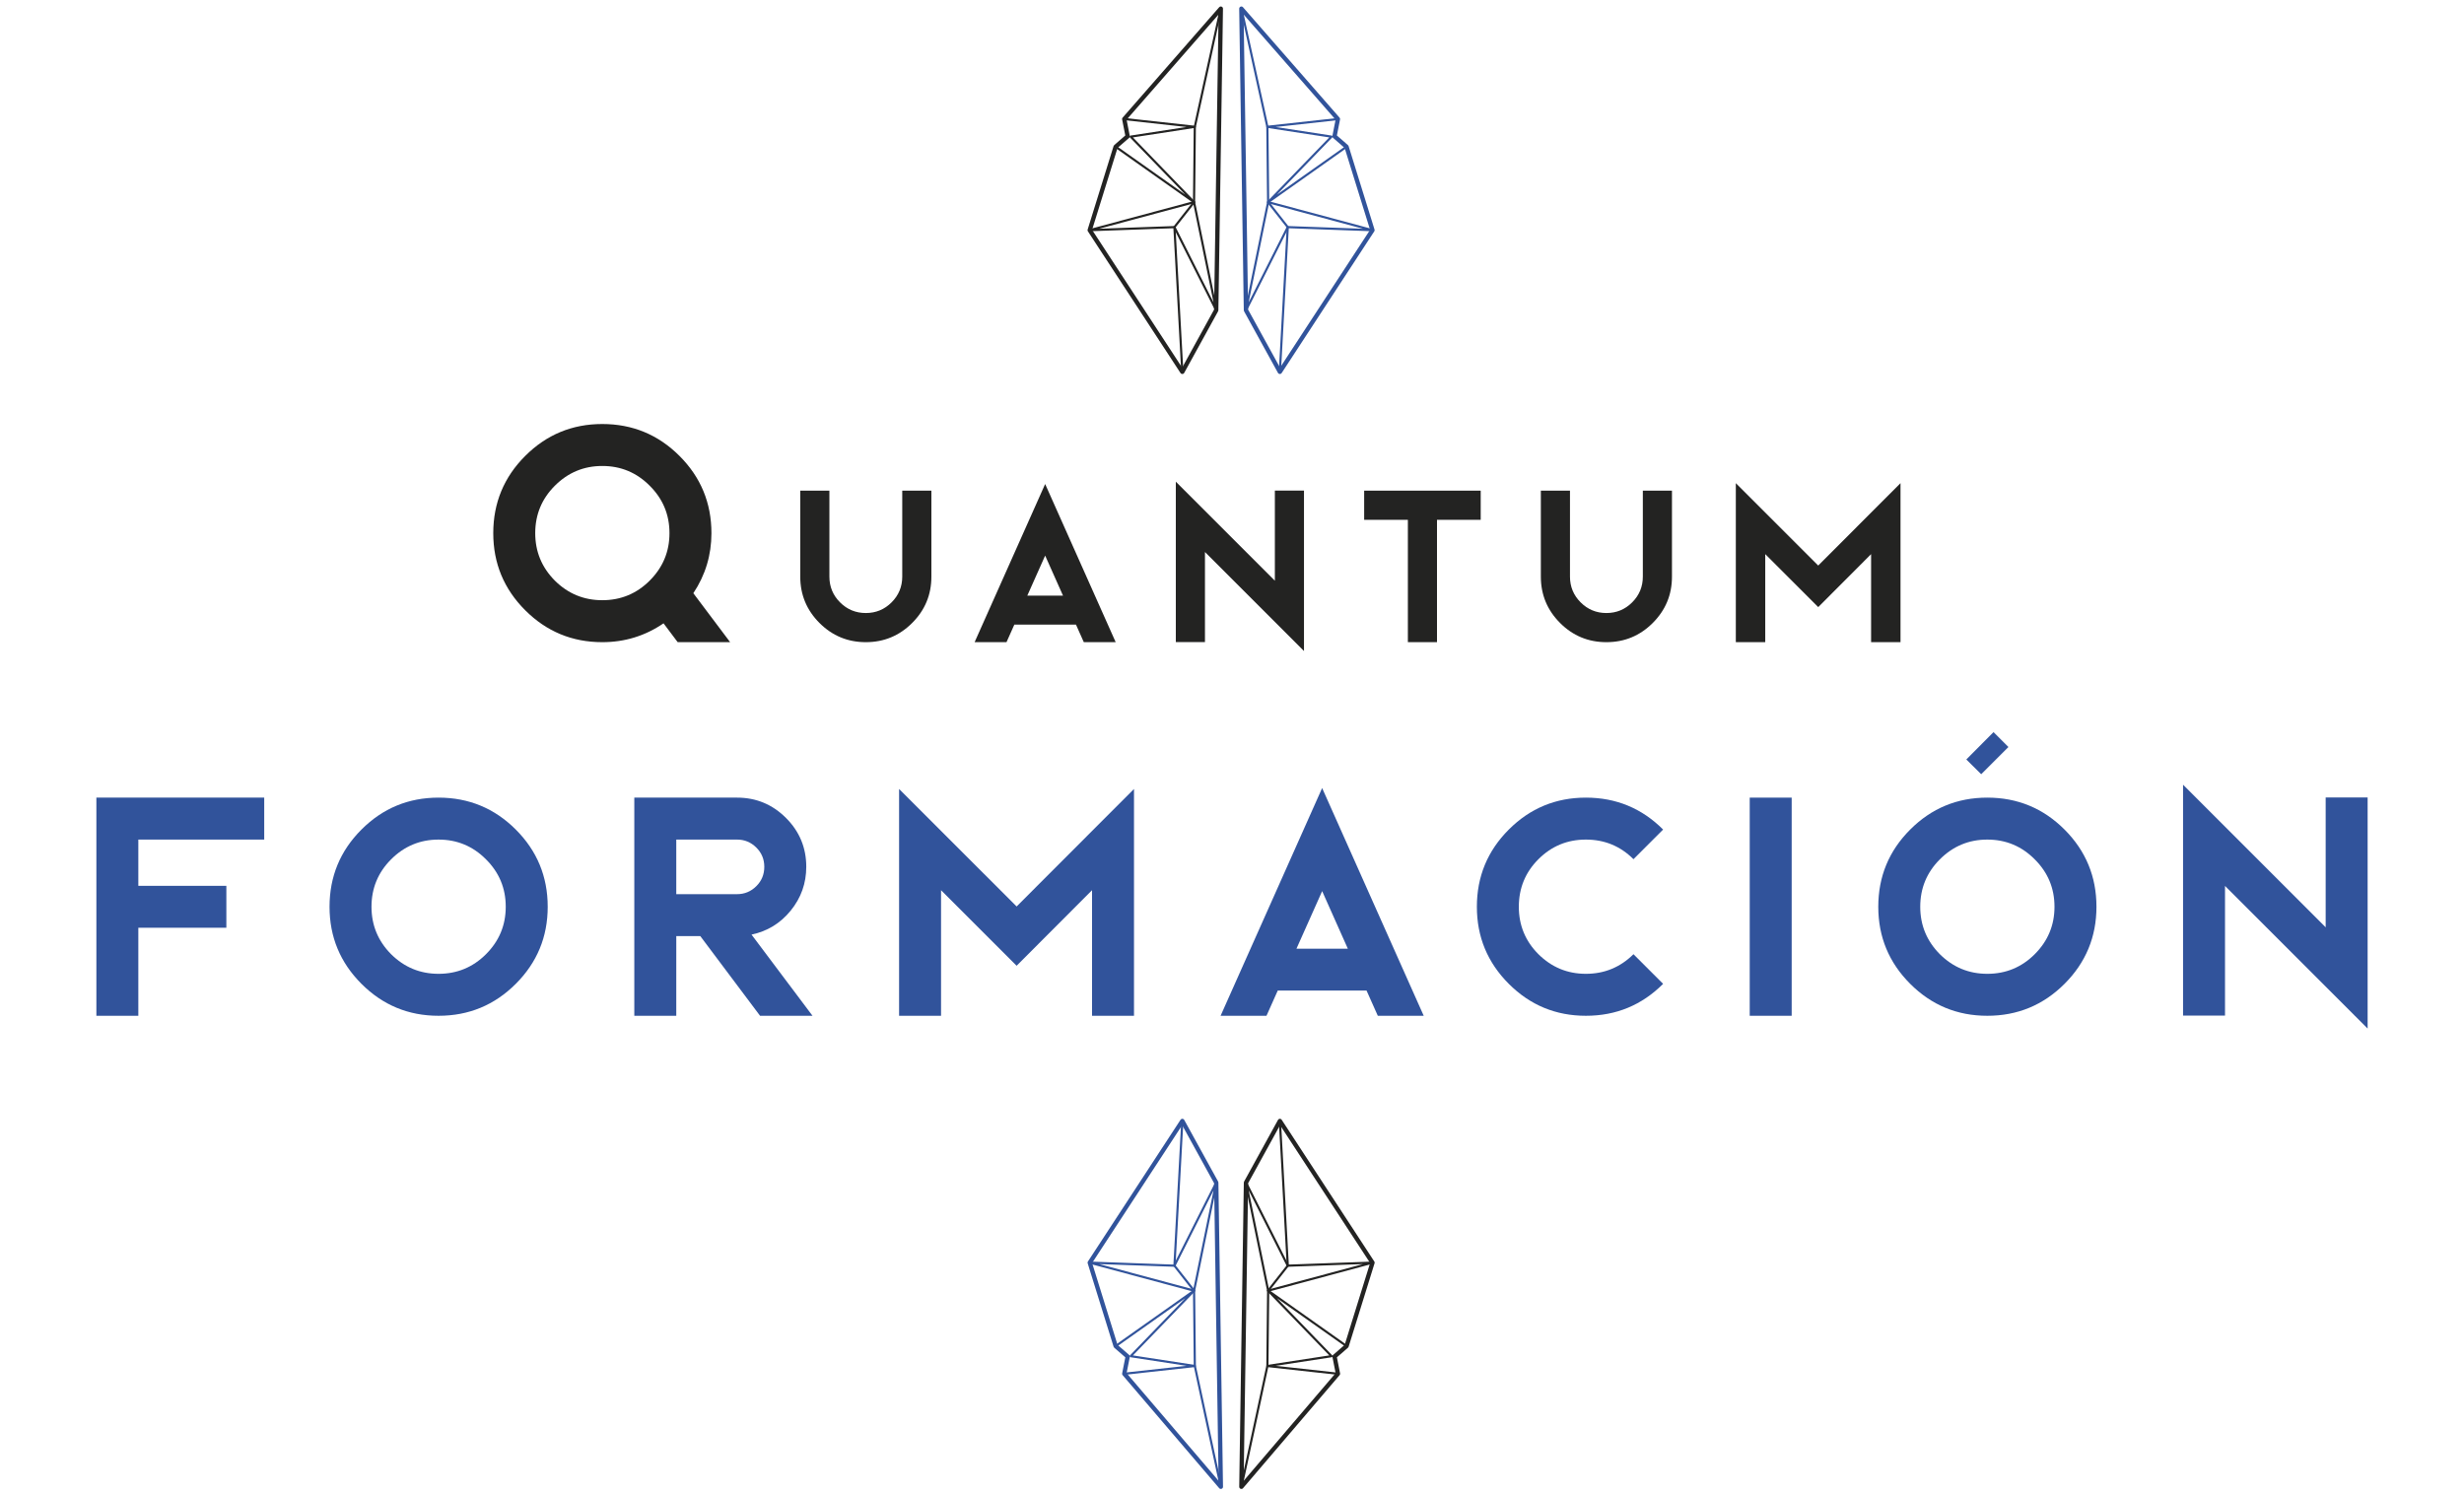 <?xml version="1.0" encoding="utf-8"?>
<!-- Generator: Adobe Illustrator 16.0.0, SVG Export Plug-In . SVG Version: 6.00 Build 0)  -->
<!DOCTYPE svg PUBLIC "-//W3C//DTD SVG 1.1//EN" "http://www.w3.org/Graphics/SVG/1.1/DTD/svg11.dtd">
<svg version="1.1" id="Capa_1" xmlns="http://www.w3.org/2000/svg" xmlns:xlink="http://www.w3.org/1999/xlink" x="0px" y="0px"
	 width="569.76px" height="345.83px" viewBox="0 0 569.76 345.83" enable-background="new 0 0 569.76 345.83" xml:space="preserve">
<g>
	<polyline fill="none" stroke="#232322" stroke-width="0.5" stroke-linejoin="round" stroke-miterlimit="10" points="
		287.051,343.83 293.064,315.899 293.24,298.478 297.78,292.7 295.953,259.233 	"/>
	<polygon fill="none" stroke="#232322" stroke-width="0.5" stroke-linejoin="round" stroke-miterlimit="10" points="
		288.114,273.487 297.78,292.7 317.364,291.998 293.24,298.478 	"/>
	<polyline fill="none" stroke="#232322" stroke-width="0.5" stroke-linejoin="round" stroke-miterlimit="10" points="
		309.379,317.692 293.064,315.899 307.896,313.624 293.24,298.478 311.368,311.294 	"/>
	<polygon fill="none" stroke="#232322" stroke-linejoin="round" stroke-miterlimit="10" points="287.051,343.83 288.114,273.487 
		295.953,259.233 317.364,291.998 311.368,311.294 308.594,313.704 309.379,317.692 	"/>
</g>
<g>
	<polyline fill="none" stroke="#31539B" stroke-width="0.5" stroke-linejoin="round" stroke-miterlimit="10" points="282.3,343.83 
		276.286,315.899 276.109,298.478 271.57,292.7 273.397,259.233 	"/>
	<polygon fill="none" stroke="#31539B" stroke-width="0.5" stroke-linejoin="round" stroke-miterlimit="10" points="
		281.236,273.487 271.57,292.7 251.986,291.998 276.109,298.478 	"/>
	<polyline fill="none" stroke="#31539B" stroke-width="0.5" stroke-linejoin="round" stroke-miterlimit="10" points="
		259.972,317.692 276.286,315.899 261.455,313.624 276.109,298.478 257.98,311.294 	"/>
	<polygon fill="none" stroke="#31539B" stroke-linejoin="round" stroke-miterlimit="10" points="282.3,343.83 281.236,273.487 
		273.397,259.233 251.986,291.998 257.98,311.294 260.757,313.704 259.972,317.692 	"/>
</g>
<g>
	<polyline fill="none" stroke="#232322" stroke-width="0.5" stroke-linejoin="round" stroke-miterlimit="10" points="282.294,2 
		276.28,29.325 276.104,46.749 271.564,52.525 273.392,85.991 	"/>
	<polygon fill="none" stroke="#232322" stroke-width="0.5" stroke-linejoin="round" stroke-miterlimit="10" points="281.23,71.738 
		271.564,52.525 251.98,53.228 276.104,46.749 	"/>
	<polyline fill="none" stroke="#232322" stroke-width="0.5" stroke-linejoin="round" stroke-miterlimit="10" points="
		259.966,27.532 276.28,29.325 261.448,31.602 276.104,46.749 257.975,33.932 	"/>
	<polygon fill="none" stroke="#232322" stroke-linejoin="round" stroke-miterlimit="10" points="282.294,2 281.23,71.738 
		273.392,85.991 251.98,53.228 257.975,33.932 260.751,31.521 259.966,27.532 	"/>
</g>
<g>
	<polyline fill="none" stroke="#31539B" stroke-width="0.5" stroke-linejoin="round" stroke-miterlimit="10" points="287.045,2 
		293.059,29.325 293.235,46.749 297.774,52.525 295.947,85.991 	"/>
	<polygon fill="none" stroke="#31539B" stroke-width="0.5" stroke-linejoin="round" stroke-miterlimit="10" points="288.108,71.738 
		297.774,52.525 317.358,53.228 293.235,46.749 	"/>
	<polyline fill="none" stroke="#31539B" stroke-width="0.5" stroke-linejoin="round" stroke-miterlimit="10" points="
		309.371,27.532 293.059,29.325 307.89,31.602 293.235,46.749 311.364,33.932 	"/>
	<polygon fill="none" stroke="#31539B" stroke-linejoin="round" stroke-miterlimit="10" points="287.045,2 288.108,71.738 
		295.947,85.991 317.358,53.228 311.364,33.932 308.588,31.521 309.371,27.532 	"/>
</g>
<g>
	<path fill="#232322" d="M139.266,148.506c-6.961,0-12.902-2.461-17.824-7.383s-7.383-10.863-7.383-17.824
		c0-6.984,2.461-12.938,7.383-17.859s10.863-7.383,17.824-7.383c6.984,0,12.938,2.461,17.859,7.383
		c4.921,4.922,7.383,10.875,7.383,17.859c0,5.063-1.396,9.691-4.186,13.887l8.51,11.32h-12.129l-3.271-4.359
		C149.192,147.053,144.469,148.506,139.266,148.506z M139.266,107.76c-4.266,0-7.922,1.523-10.969,4.57
		c-3.023,3.023-4.535,6.68-4.535,10.969c0,4.266,1.512,7.922,4.535,10.969c3.047,3.023,6.703,4.535,10.969,4.535
		c4.289,0,7.945-1.512,10.969-4.535c3.047-3.047,4.57-6.703,4.57-10.969c0-4.289-1.523-7.945-4.57-10.969
		C147.211,109.283,143.555,107.76,139.266,107.76z"/>
	<path fill="#232322" d="M215.368,133.345c0,4.186-1.481,7.756-4.443,10.718c-2.963,2.963-6.535,4.443-10.718,4.443
		c-4.186,0-7.756-1.48-10.72-4.443c-2.963-2.962-4.441-6.534-4.441-10.718v-19.873h6.738v19.873c0,2.328,0.819,4.313,2.466,5.957
		c1.644,1.646,3.629,2.466,5.957,2.466c2.327,0,4.313-0.821,5.957-2.466c1.644-1.644,2.466-3.629,2.466-5.957v-19.873h6.738V133.345
		L215.368,133.345z"/>
	<path fill="#232322" d="M257.985,148.506h-7.373l-1.807-4.053h-14.258l-1.809,4.053h-7.373l16.311-36.572L257.985,148.506z
		 M237.55,137.739h8.252l-4.126-9.253L237.55,137.739z"/>
	<path fill="#232322" d="M294.791,134.297v-20.85h6.736v37.109l-22.898-22.9v20.825h-6.738v-37.085L294.791,134.297z"/>
	<path fill="#232322" d="M342.39,113.472v6.738h-10.107v28.296h-6.736V120.21h-10.107v-6.738H342.39z"/>
	<path fill="#232322" d="M386.616,133.345c0,4.186-1.48,7.756-4.441,10.718c-2.963,2.963-6.535,4.443-10.72,4.443
		s-7.757-1.48-10.718-4.443c-2.963-2.962-4.441-6.534-4.441-10.718v-19.873h6.736v19.873c0,2.328,0.82,4.313,2.466,5.957
		c1.646,1.646,3.63,2.466,5.957,2.466s4.313-0.821,5.956-2.466c1.646-1.644,2.469-3.629,2.469-5.957v-19.873h6.736V133.345z"/>
	<path fill="#232322" d="M439.464,148.506h-6.803v-20.359l-12.226,12.25l-12.251-12.25v20.359h-6.802v-36.774l19.053,19.053
		l19.028-19.053V148.506z"/>
	<path fill="#31539B" d="M61.096,184.457v9.703H31.987v10.688h20.355v9.701H31.987v20.355h-9.701v-50.449L61.096,184.457
		L61.096,184.457z"/>
	<path fill="#31539B" d="M119.266,191.84c4.922,4.922,7.383,10.875,7.383,17.859c0,6.961-2.461,12.901-7.383,17.823
		s-10.875,7.384-17.859,7.384c-6.961,0-12.9-2.462-17.822-7.384S76.2,216.66,76.2,209.699c0-6.984,2.461-12.938,7.383-17.859
		s10.861-7.383,17.822-7.383C108.391,184.457,114.344,186.918,119.266,191.84z M101.406,225.203c4.289,0,7.945-1.513,10.971-4.535
		c3.047-3.047,4.568-6.703,4.568-10.969c0-4.289-1.521-7.945-4.568-10.97c-3.023-3.047-6.682-4.569-10.971-4.569
		c-4.266,0-7.922,1.522-10.969,4.569c-3.021,3.022-4.535,6.681-4.535,10.97c0,4.266,1.514,7.922,4.535,10.969
		C93.485,223.69,97.141,225.203,101.406,225.203z"/>
	<path fill="#31539B" d="M156.376,234.906h-9.703v-50.449h23.766c4.406,0,8.182,1.569,11.32,4.711
		c3.117,3.117,4.676,6.879,4.676,11.285c0,3.819-1.207,7.207-3.621,10.16c-2.367,2.905-5.379,4.745-9.035,5.52l14.1,18.773h-12.129
		l-13.816-18.423h-5.555L156.376,234.906L156.376,234.906z M156.376,206.781h14.063c1.734,0,3.225-0.621,4.465-1.863
		c1.221-1.219,1.828-2.707,1.828-4.465c0-1.734-0.607-3.211-1.828-4.431c-1.24-1.241-2.729-1.862-4.465-1.862h-14.063V206.781z"/>
	<path fill="#31539B" d="M262.218,234.906h-9.703v-29.039l-17.438,17.473l-17.475-17.473v29.039H207.9v-52.453l27.178,27.176
		l27.141-27.176V234.906L262.218,234.906z"/>
	<path fill="#31539B" d="M329.212,234.906h-10.617l-2.604-5.836h-20.53l-2.604,5.836h-10.615l23.483-52.664L329.212,234.906z
		 M299.783,219.401h11.886l-5.941-13.323L299.783,219.401z"/>
	<path fill="#31539B" d="M366.709,234.906c-6.961,0-12.901-2.461-17.823-7.384c-4.922-4.922-7.384-10.862-7.384-17.823
		c0-6.984,2.462-12.938,7.384-17.859s10.862-7.383,17.823-7.383c6.983,0,12.938,2.461,17.858,7.383l-6.854,6.855
		c-3.023-3.023-6.691-4.535-11.005-4.535c-4.288,0-7.944,1.512-10.97,4.535c-3.022,3.021-4.534,6.689-4.534,11.004
		c0,4.289,1.513,7.944,4.534,10.969c3.047,3.022,6.703,4.535,10.97,4.535c4.289,0,7.957-1.513,11.005-4.535l6.854,6.854
		C379.647,232.445,373.694,234.906,366.709,234.906z"/>
	<path fill="#31539B" d="M404.595,184.457h9.703v50.449h-9.703V184.457z"/>
	<path fill="#31539B" d="M459.528,184.457c6.984,0,12.938,2.461,17.859,7.383s7.383,10.875,7.383,17.859
		c0,6.961-2.461,12.901-7.383,17.823s-10.875,7.384-17.859,7.384c-6.961,0-12.902-2.462-17.824-7.384s-7.383-10.862-7.383-17.823
		c0-6.984,2.461-12.938,7.383-17.859S452.567,184.457,459.528,184.457z M459.528,225.203c4.289,0,7.945-1.513,10.969-4.535
		c3.047-3.047,4.57-6.703,4.57-10.969c0-4.289-1.523-7.945-4.57-10.97c-3.021-3.047-6.68-4.569-10.969-4.569
		c-4.266,0-7.922,1.522-10.969,4.569c-3.023,3.022-4.535,6.681-4.535,10.97c0,4.266,1.512,7.922,4.535,10.969
		C451.606,223.69,455.263,225.203,459.528,225.203z M454.677,175.633l6.293-6.328l3.444,3.445l-6.294,6.293L454.677,175.633z"/>
	<path fill="#31539B" d="M537.772,214.445v-30.023h9.703v53.438l-32.977-32.979v29.988h-9.703v-53.402L537.772,214.445z"/>
</g>
</svg>
